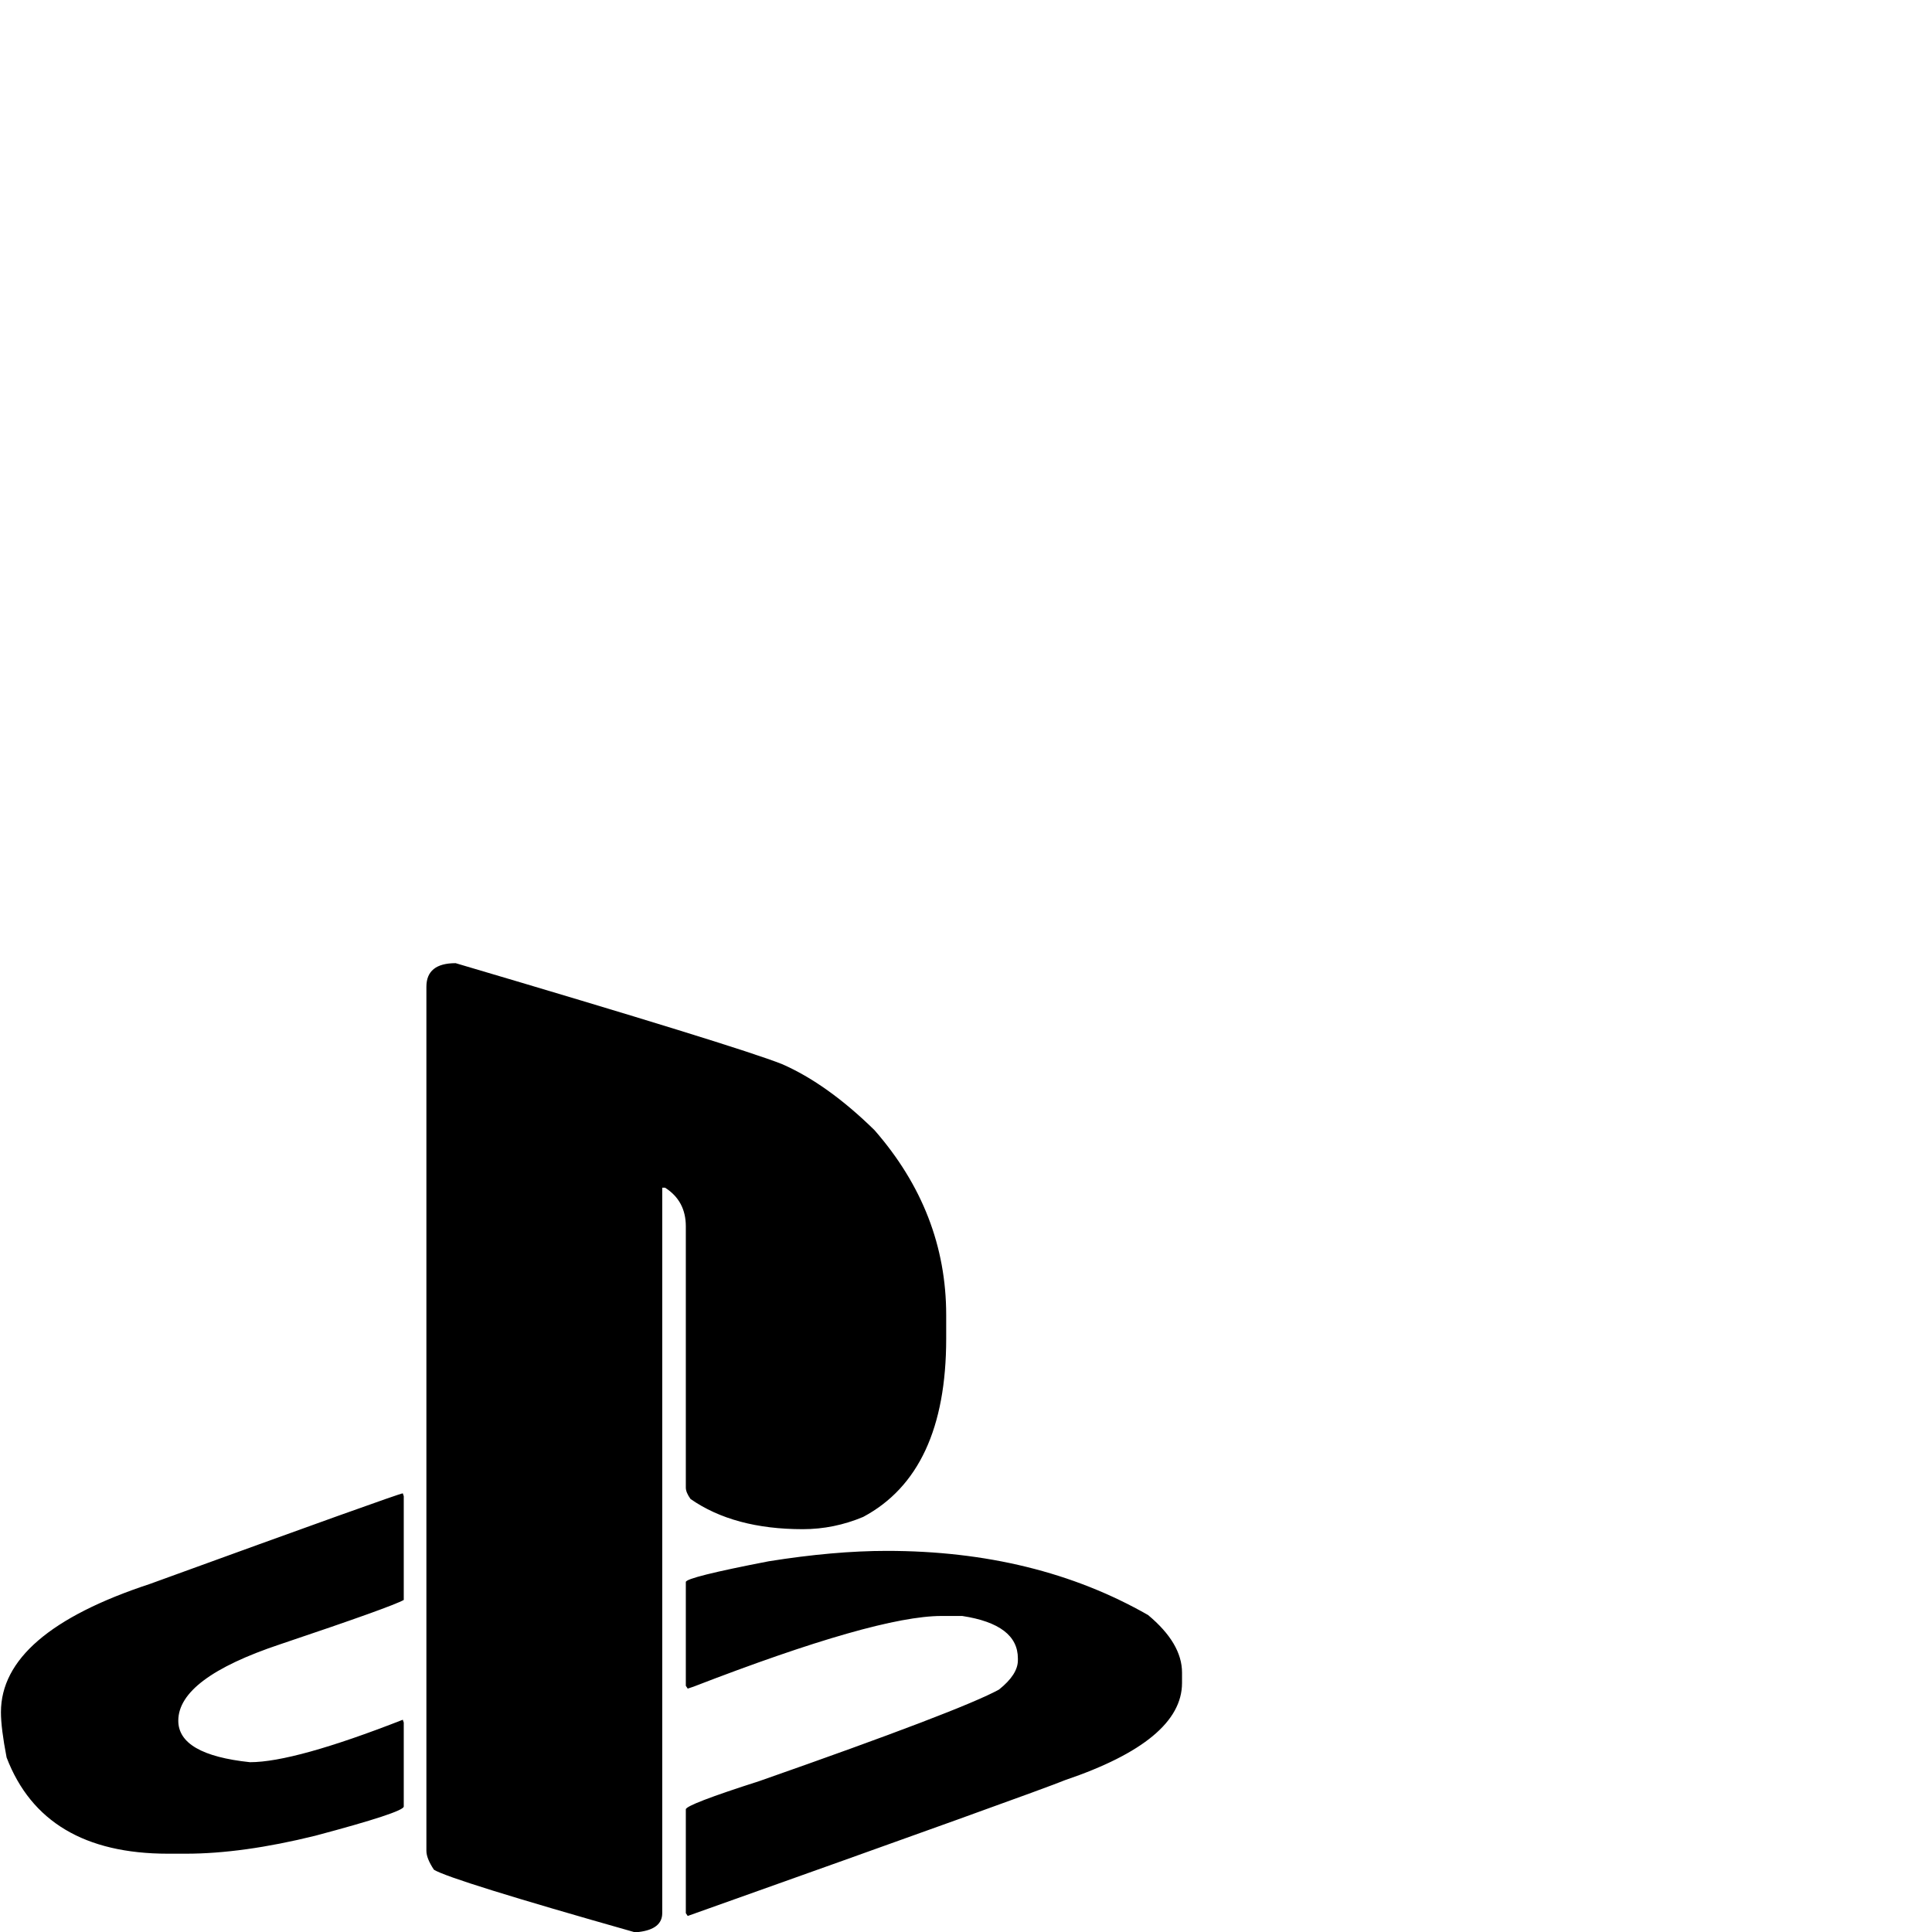 <svg xmlns="http://www.w3.org/2000/svg" viewBox="0 -2048 2048 2048">
	<path fill="#000000" d="M483 -1027Q781 -939 829 -920Q877 -899 927 -850Q1003 -763 1003 -654V-629Q1003 -487 915 -440Q884 -427 851 -427Q778 -427 732 -459Q727 -466 727 -471V-748Q727 -775 705 -789H702V-20Q702 -3 677 0H672Q478 -55 460 -66Q452 -78 452 -86V-1002Q452 -1027 483 -1027ZM427 -465L428 -462V-352Q416 -345 297 -305Q189 -269 189 -224Q189 -188 265 -180Q312 -180 427 -225L428 -222V-133Q428 -127 334 -102Q257 -83 197 -83H178Q46 -83 7 -185Q1 -216 1 -233Q1 -317 159 -369Q423 -465 427 -465ZM940 -404Q1098 -404 1217 -336Q1253 -306 1253 -275V-264Q1253 -203 1129 -161Q1100 -149 729 -17L727 -20V-130Q727 -135 805 -160Q1019 -235 1059 -257Q1079 -273 1079 -288V-290Q1079 -326 1020 -335H998Q929 -335 735 -260L729 -258L727 -261V-371Q727 -376 815 -393Q884 -404 940 -404Z"/>
</svg>